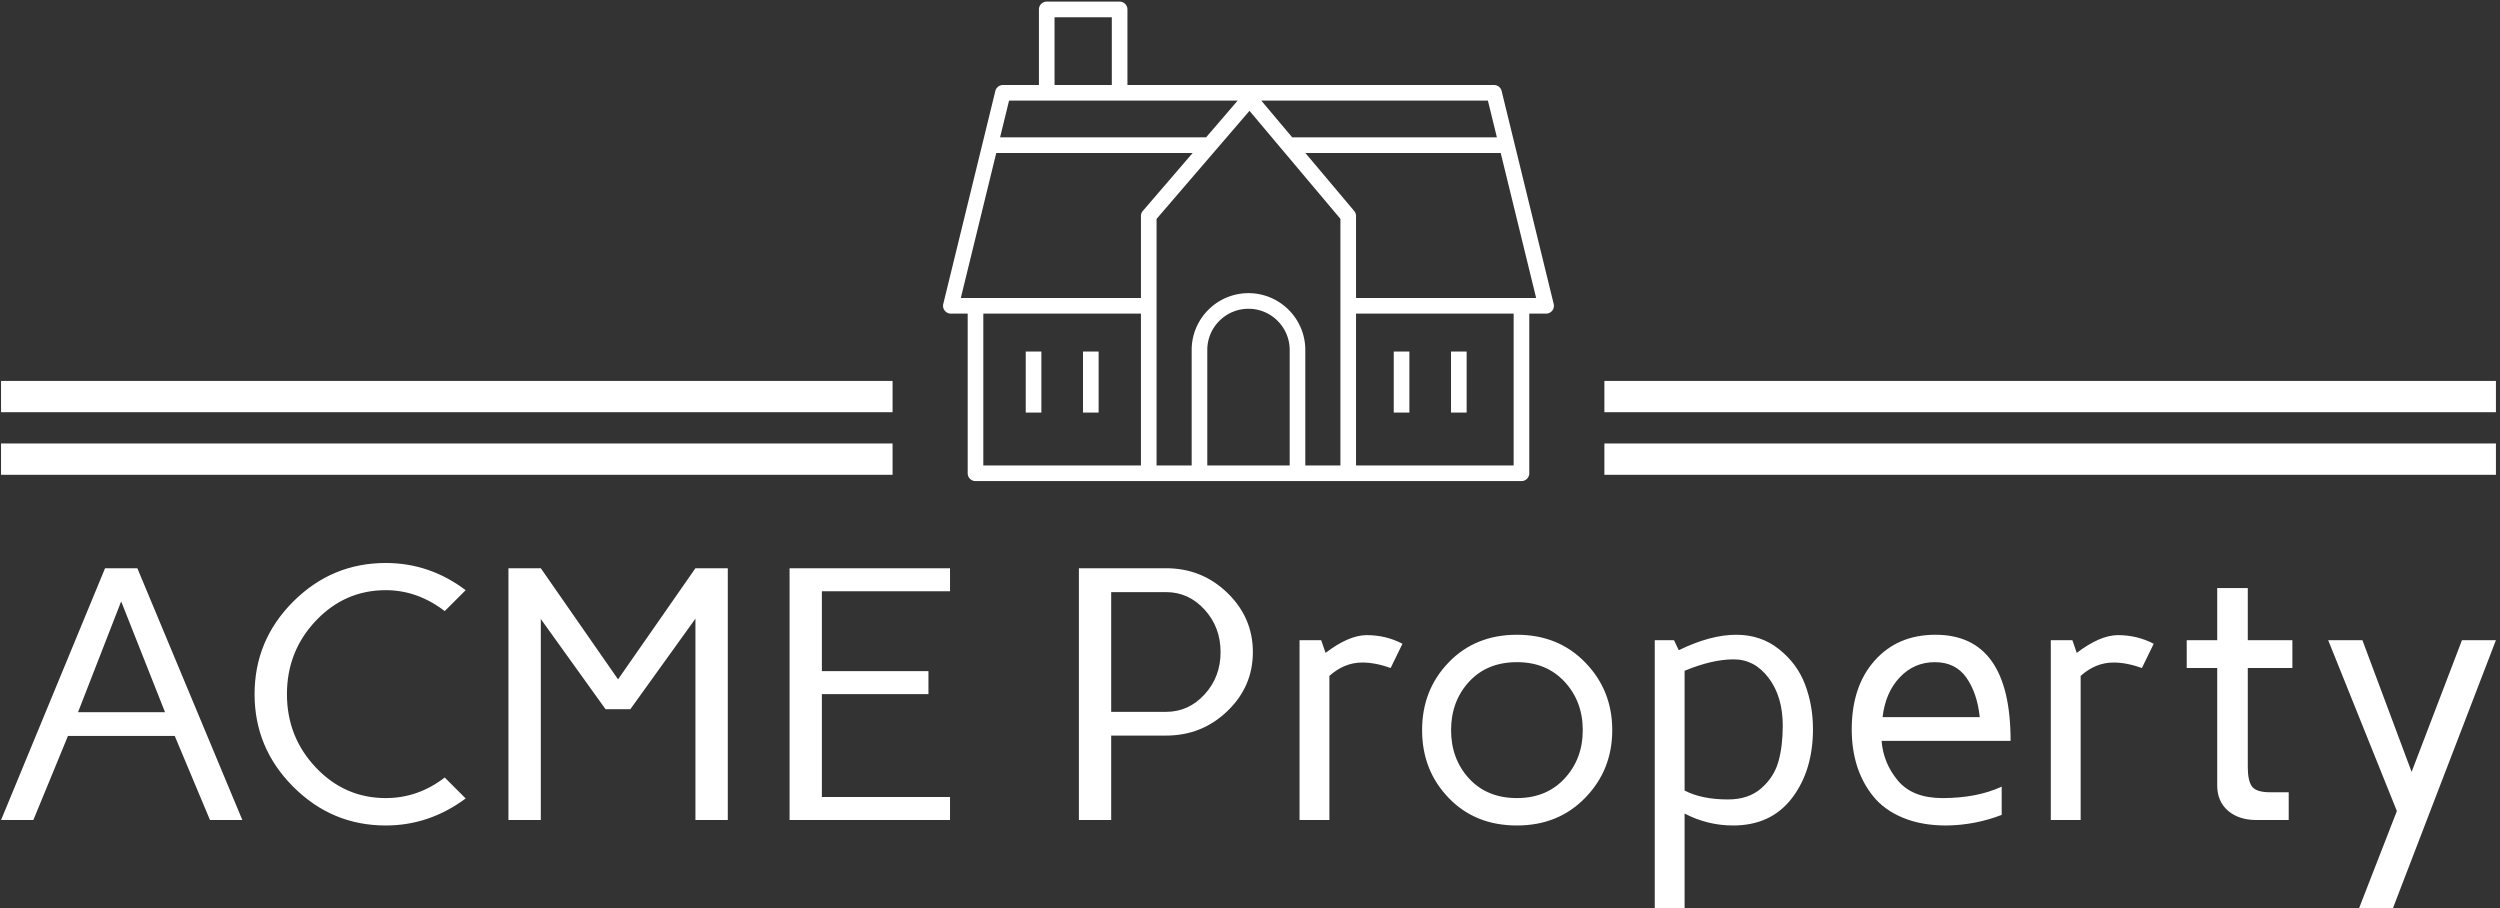 <?xml version="1.0" encoding="utf-8"?>
<svg version="1.1" width="1500" height="545" viewBox="0 0 1500 545" xmlns="http://www.w3.org/2000/svg">
  <rect x="0" y="0" width="1500" height="545" fill="#333333" stroke="none"/>
  <g transform="matrix(1,0,0,1,-0.909,0.96)">
    <svg viewBox="0 0 396 144" data-background-color="#ffffff" preserveAspectRatio="xMidYMid meet" height="545" width="1500" xmlns="http://www.w3.org/2000/svg">
      <g id="tight-bounds" transform="matrix(1,0,0,1,0.24,0.003)">
        <svg viewBox="0 0 395.52 143.994" height="143.994" width="395.52">
          <g>
            <svg viewBox="0 0 395.52 143.994" height="143.994" width="395.52">
              <g transform="matrix(1,0,0,1,0,88.994)">
                <svg viewBox="0 0 395.52 55" height="55" width="395.52">
                  <g id="textblocktransform">
                    <svg viewBox="0 0 395.52 55" height="55" width="395.52" id="textblock">
                      <g>
                        <svg viewBox="0 0 395.52 55" height="55" width="395.52">
                          <g transform="matrix(1,0,0,1,0,0)">
                            <svg width="395.52" viewBox="2 -35.74 346.9 48.24" height="55" data-palette-color="#024b78">
                              <path d="M6.49 0L2 0 16.46-35.01 20.95-35.01 35.55 0 31.05 0 26.15-11.69 11.3-11.69 6.49 0ZM18.7-30.4L12.7-14.99 24.8-14.99 18.7-30.4ZM42.62-4.63Q37.25-10.01 37.25-17.5 37.25-25 42.62-30.37 48-35.74 55.49-35.74L55.49-35.74Q61.59-35.74 66.6-31.96L66.6-31.96 63.69-29.05Q59.89-31.96 55.49-31.96L55.49-31.96Q49.8-31.96 45.77-27.71 41.75-23.46 41.75-17.5 41.75-11.55 45.77-7.3 49.8-3.05 55.49-3.05L55.49-3.05Q59.98-3.05 63.69-5.91L63.69-5.91 66.6-3Q61.55 0.76 55.49 0.76L55.49 0.76Q48 0.76 42.62-4.63ZM77.05 0L72.55 0 72.55-35.01 77.05-35.01 87.79-19.56 98.55-35.01 103.05-35.01 103.05 0 98.55 0 98.55-28 89.5-15.41 86.05-15.41 77.05-27.95 77.05 0ZM133.95 0L111.64 0 111.64-35.01 133.95-35.01 133.95-31.81 116.13-31.81 116.13-20.7 130.95-20.7 130.95-17.5 116.13-17.5 116.13-3.2 133.95-3.2 133.95 0ZM156.36 0L151.87 0 151.87-35.01 163.98-35.01Q168.98-35.01 172.52-31.58 176.06-28.15 176.06-23.35 176.06-18.55 172.52-15.15 168.98-11.74 163.98-11.74L163.98-11.74 156.36-11.74 156.36 0ZM156.36-31.69L156.36-15.04 163.98-15.04Q167.13-15.04 169.35-17.47 171.57-19.9 171.57-23.35 171.57-26.81 169.35-29.25 167.13-31.69 163.98-31.69L163.98-31.69 156.36-31.69ZM186.7 0L182.55 0 182.55-25 185.56-25 186.17-23.24Q189.36-25.68 191.86-25.71L191.86-25.71Q194.57-25.71 196.86-24.51L196.86-24.51 195.22-21.14Q193.08-21.9 191.27-21.9L191.27-21.9Q188.78-21.9 186.7-20.04L186.7-20.04 186.7 0ZM203.28-3.08Q199.59-6.91 199.59-12.5 199.59-18.09 203.29-21.92 206.99-25.76 212.78-25.76L212.78-25.76Q218.54-25.76 222.28-21.9 226.03-18.04 226.03-12.5 226.03-6.96 222.28-3.1 218.54 0.76 212.78 0.76L212.78 0.76Q206.96 0.76 203.28-3.08ZM206.12-19.23Q203.62-16.5 203.62-12.5 203.62-8.5 206.12-5.77 208.63-3.05 212.78-3.05L212.78-3.05Q216.88-3.05 219.4-5.77 221.93-8.5 221.93-12.5 221.93-16.5 219.4-19.23 216.88-21.95 212.78-21.95L212.78-21.95Q208.63-21.95 206.12-19.23ZM236.09 12.5L231.94 12.5 231.94-25 234.62-25 235.28-23.61Q239.68-25.76 243.27-25.76L243.27-25.76Q246.71-25.76 249.22-23.75 251.74-21.75 252.84-18.85 253.94-15.94 253.94-12.65L253.94-12.65Q253.94-6.88 251.03-3.06 248.12 0.76 242.83 0.76L242.83 0.76Q239.29 0.76 236.09-0.9L236.09-0.9 236.09 12.5ZM236.09-20.75L236.09-4.1Q238.48-2.86 242.12-2.86L242.12-2.86Q244.98-2.86 246.75-4.41 248.52-5.96 249.13-8.11 249.74-10.25 249.74-13.11L249.74-13.11Q249.74-17.16 247.78-19.75 245.83-22.34 242.92-22.34L242.92-22.34Q239.92-22.34 236.09-20.75L236.09-20.75ZM259.33-12.6L259.33-12.6Q259.33-18.6 262.53-22.18 265.72-25.76 270.97-25.76L270.97-25.76Q281.42-25.76 281.42-11.01L281.42-11.01 263.48-11.01Q263.72-7.91 265.75-5.48 267.78-3.05 271.93-3.05L271.93-3.05Q276.74-3.05 280.18-4.64L280.18-4.64 280.18-0.71Q276.42 0.73 272.46 0.76L272.46 0.76Q269.02 0.76 266.44-0.32 263.87-1.39 262.34-3.27 260.82-5.15 260.07-7.5 259.33-9.84 259.33-12.6ZM263.62-14.31L263.62-14.31 277.13-14.31Q276.78-17.65 275.27-19.8 273.76-21.95 270.88-21.95L270.88-21.95Q268.02-21.95 266.02-19.85 264.02-17.75 263.62-14.31ZM291.16 0L287.01 0 287.01-25 290.01-25 290.62-23.24Q293.82-25.68 296.31-25.71L296.31-25.71Q299.02-25.71 301.32-24.51L301.32-24.51 299.68-21.14Q297.53-21.9 295.73-21.9L295.73-21.9Q293.24-21.9 291.16-20.04L291.16-20.04 291.16 0ZM310.15-21.14L305.91-21.14 305.91-25 310.15-25 310.15-32.25 314.4-32.25 314.4-25 320.6-25 320.6-21.14 314.4-21.14 314.4-7.35Q314.4-5.49 314.97-4.68 315.55-3.86 317.5-3.86L317.5-3.86 320.09-3.86 320.09 0 315.6 0Q313.16 0 311.65-1.29 310.15-2.59 310.15-4.81L310.15-4.81 310.15-21.14ZM335.13-1.25L325.58-25 330.34-25 337.18-6.69 344.18-25 348.9-25 334.49 12.5 329.78 12.5 335.13-1.25Z" opacity="1" transform="matrix(1,0,0,1,0,0)" class="wordmark-text-0" data-fill-palette-color="primary" id="text-0" style="fill: rgb(255, 255, 255);"/>
                            </svg>
                          </g>
                        </svg>
                      </g>
                    </svg>
                  </g>
                </svg>
              </g>
              <g transform="matrix(1,0,0,1,141.338,0)">
                <svg viewBox="0 0 112.843 76.01" height="76.01" width="112.843">
                  <g>
                    <svg xmlns="http://www.w3.org/2000/svg" version="1.1" x="8" y="0" viewBox="13.728 26.509 117.335 92.093" enable-background="new 0 0 144.083 144" height="76.01" width="96.843" class="icon-icon-0" data-fill-palette-color="accent" id="icon-0">
                      <path d="M131.02 84.58L121.018 43.67A1.5 1.5 0 0 0 119.561 42.526H49.145V28.009A1.5 1.5 0 0 0 47.645 26.509H33.645A1.5 1.5 0 0 0 32.145 28.009V42.527H25.23A1.5 1.5 0 0 0 23.773 43.671L13.771 84.58A1.5 1.5 0 0 0 15.228 86.436H18.462V117.102A1.5 1.5 0 0 0 19.962 118.602H124.829A1.5 1.5 0 0 0 126.329 117.102V86.437H129.561A1.5 1.5 0 0 0 131.02 84.58M118.383 45.526L120.108 52.58H80.795L74.857 45.526zM35.145 29.509H46.145V42.527H35.145zM26.407 45.526H70.314L64.25 52.58H24.683zM51.738 115.603H21.463V86.437H51.738zM52.101 66.713A1.5 1.5 0 0 0 51.739 67.691V83.437H17.14L23.95 55.581H61.672zM80.309 115.603H64.484V93.417C64.484 89.055 68.034 85.505 72.396 85.505S80.309 89.055 80.309 93.417zM90.055 115.603H83.309V93.417C83.309 87.4 78.413 82.505 72.396 82.505S61.484 87.401 61.484 93.417V115.603H54.738V68.246L72.586 47.485 90.055 68.237zM123.331 115.603H93.055V86.437H123.33zM93.055 83.437V67.69C93.055 67.336 92.93 66.995 92.701 66.724L83.321 55.58H120.842L127.651 83.436z" data-fill-palette-color="accent" style="fill: rgb(255, 255, 255);"/>
                      <rect x="40.612" y="93.72" width="3" height="11.723" data-fill-palette-color="accent" style="fill: rgb(255, 255, 255);"/>
                      <rect x="29.612" y="93.72" width="3" height="11.723" data-fill-palette-color="accent" style="fill: rgb(255, 255, 255);"/>
                      <rect x="111.299" y="93.72" width="3" height="11.723" data-fill-palette-color="accent" style="fill: rgb(255, 255, 255);"/>
                      <rect x="100.299" y="93.72" width="3" height="11.723" data-fill-palette-color="accent" style="fill: rgb(255, 255, 255);"/>
                    </svg>
                  </g>
                </svg>
              </g>
              <g>
                <rect width="141.338" height="4.96" y="70.05" x="254.182" data-fill-palette-color="accent" style="fill: rgb(255, 255, 255);"/>
                <rect width="141.338" height="4.96" y="70.05" x="0" data-fill-palette-color="accent" style="fill: rgb(255, 255, 255);"/>
                <rect width="141.338" height="4.96" y="60.13" x="254.182" data-fill-palette-color="accent" style="fill: rgb(255, 255, 255);"/>
                <rect width="141.338" height="4.96" y="60.13" x="0" data-fill-palette-color="accent" style="fill: rgb(255, 255, 255);"/>
              </g>
            </svg>
          </g>
        </svg>
        <rect width="395.52" height="143.994" fill="none" stroke="none" visibility="hidden"/>
      </g>
    </svg>
  </g>
</svg>